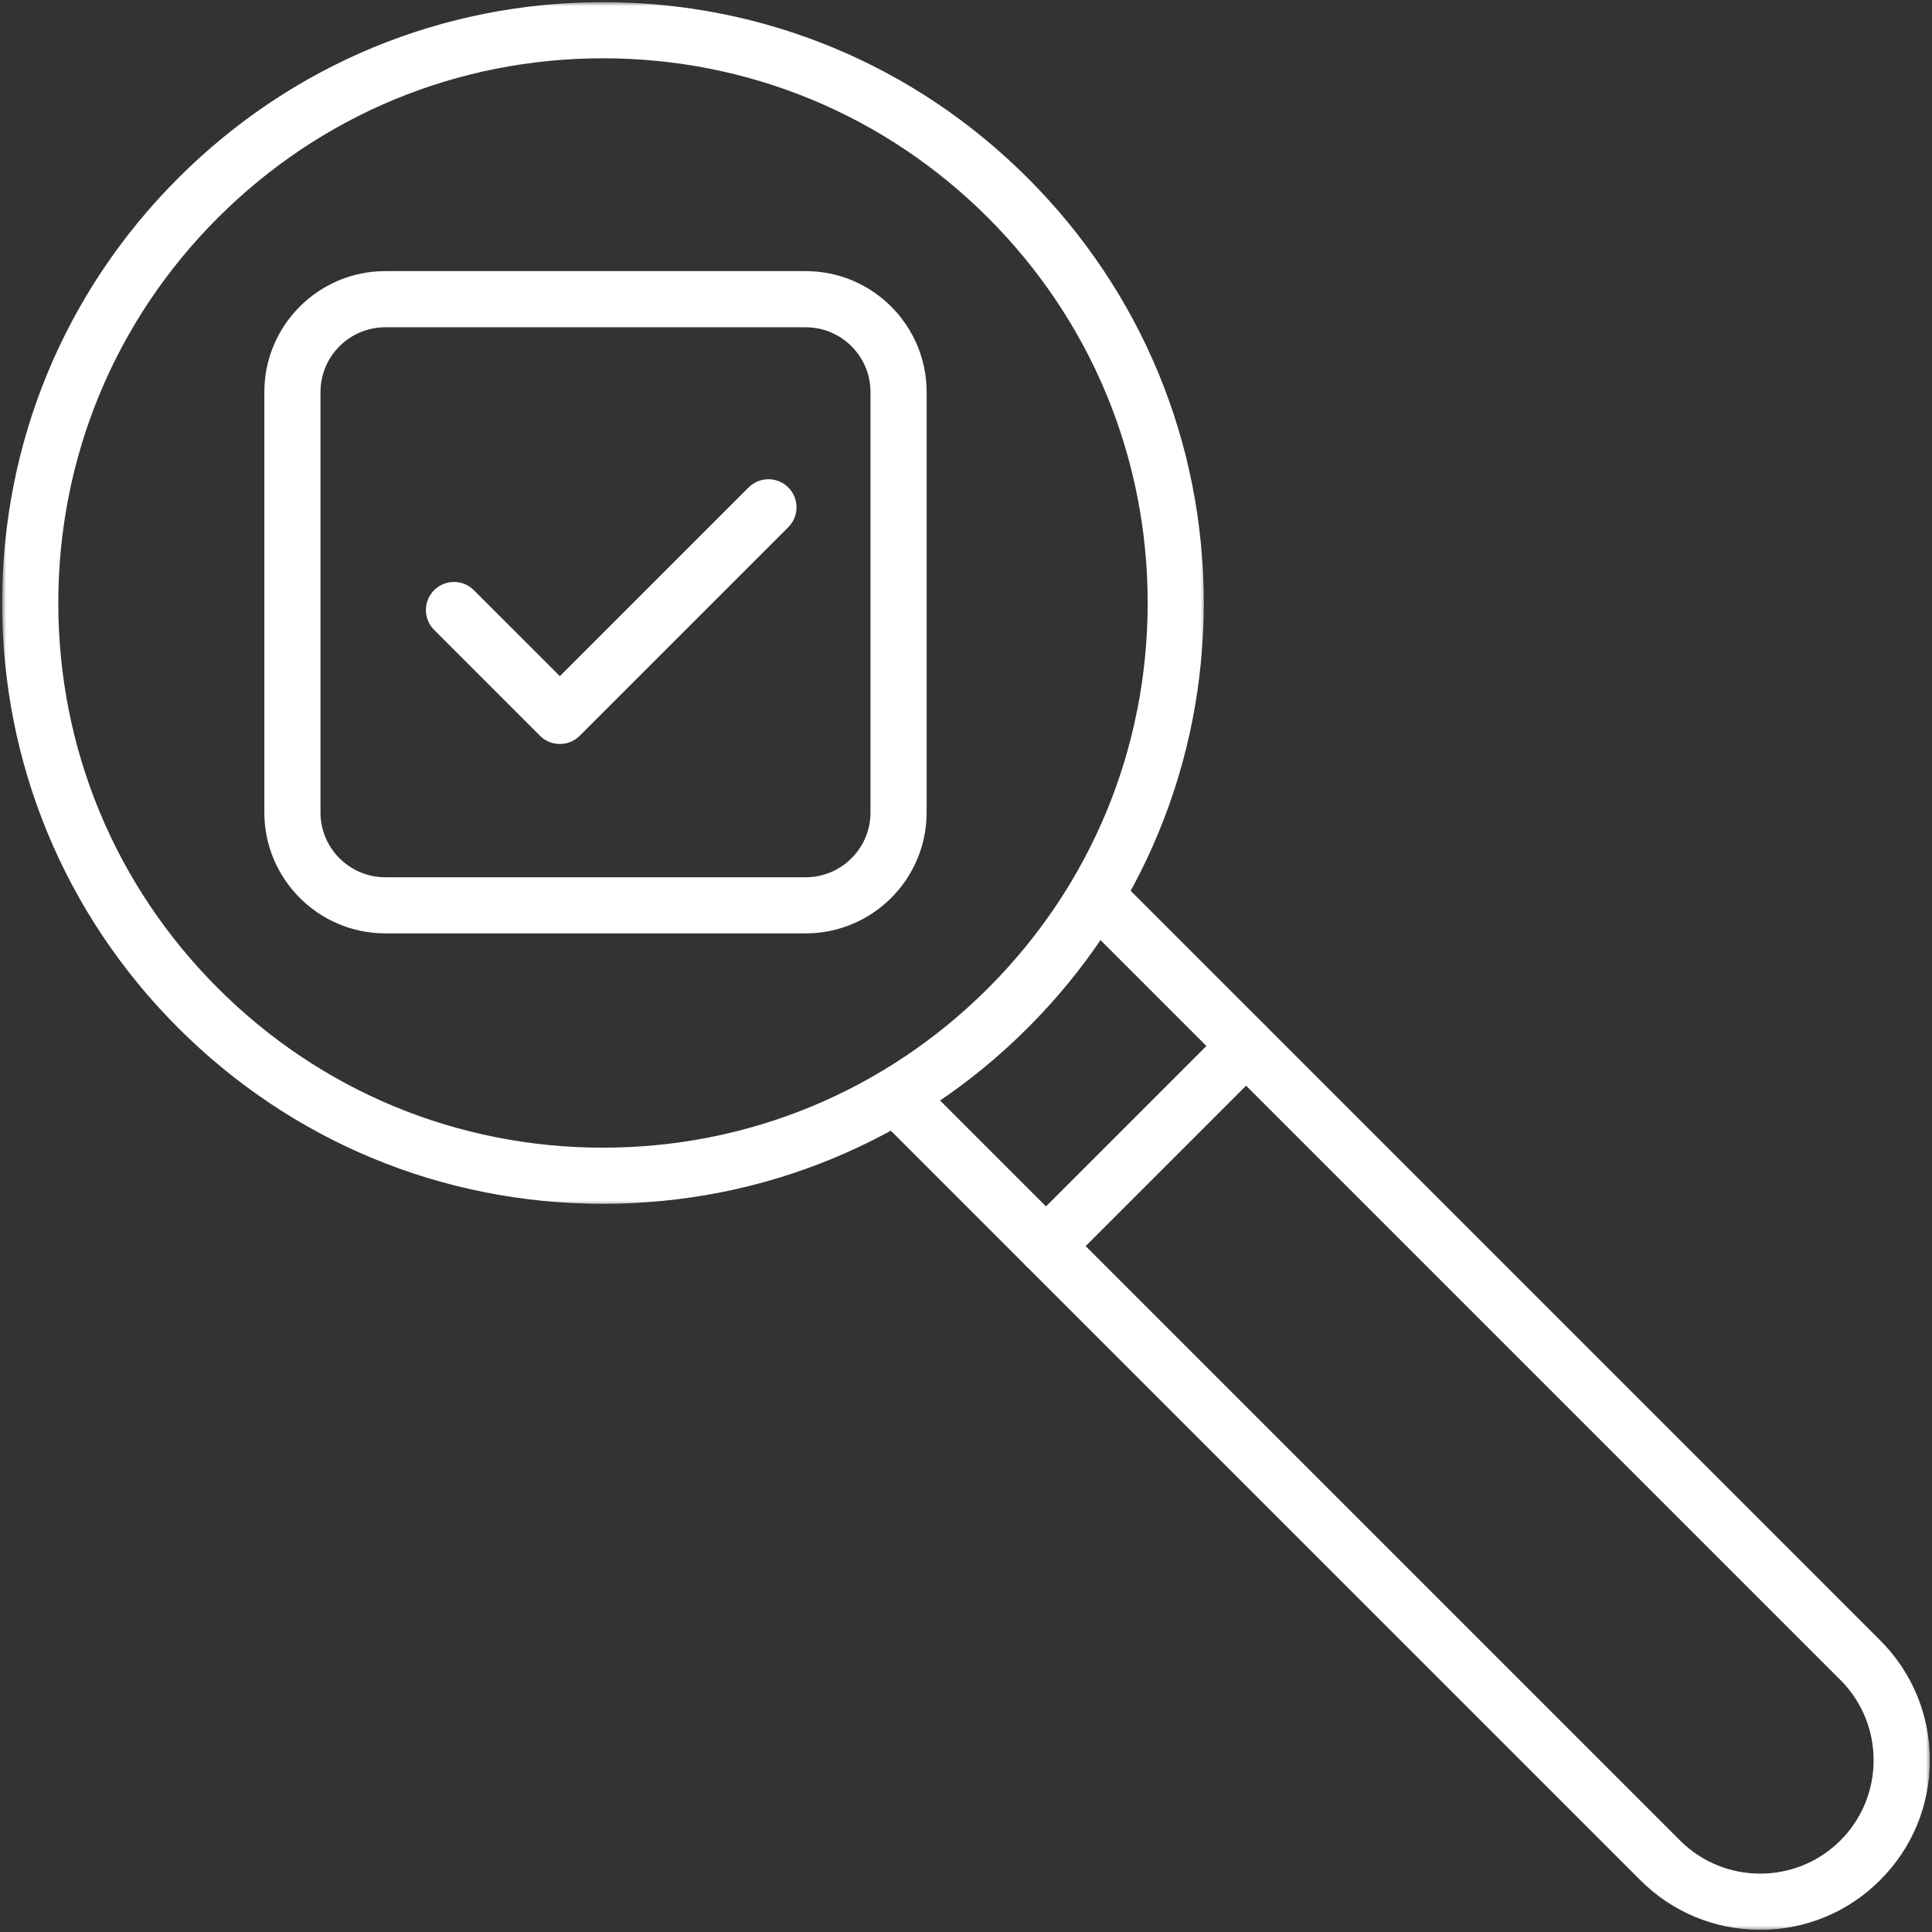 <svg width="474" height="474" viewBox="0 0 474 474" fill="none" xmlns="http://www.w3.org/2000/svg">
<rect x="0" y="0" width="474" height="474" fill="#333333" stroke="none"/>
<mask id="mask0_21_411" style="mask-type:luminance" maskUnits="userSpaceOnUse" x="0" y="0" width="296" height="296">
<path d="M0.526 0.526H295.667V295.667H0.526V0.526Z" fill="white"/>
</mask>
<g mask="url(#mask0_21_411)">
<path d="M147.937 295.344C108.557 295.344 71.541 280.01 43.708 252.177C15.864 224.333 0.526 187.312 0.526 147.937C0.526 108.557 15.864 71.542 43.708 43.708C71.541 15.864 108.557 0.526 147.937 0.526C187.312 0.526 224.333 15.864 252.167 43.708C280.01 71.552 295.338 108.568 295.338 147.937C295.338 187.312 280 224.333 252.167 252.167C224.333 280.01 187.312 295.344 147.937 295.344ZM147.937 14.302C112.239 14.302 78.687 28.203 53.443 53.443C28.198 78.677 14.302 112.24 14.302 147.937C14.302 183.63 28.203 217.187 53.443 242.432C78.677 267.677 112.239 281.573 147.937 281.573C183.63 281.573 217.187 267.667 242.432 242.432C267.677 217.198 281.573 183.63 281.573 147.937C281.573 112.24 267.667 78.688 242.432 53.443C217.187 28.203 183.63 14.302 147.937 14.302Z" fill="white"/>
</g>
<mask id="mask1_21_411" style="mask-type:luminance" maskUnits="userSpaceOnUse" x="215" y="215" width="259" height="259">
<path d="M215.667 215.667H473.526V473.526H215.667V215.667Z" fill="white"/>
</mask>
<g mask="url(#mask1_21_411)">
<path d="M431.854 473.464C420.745 473.464 410.292 469.141 402.432 461.276L217.875 276.724C215.187 274.031 215.187 269.667 217.875 266.979C220.568 264.286 224.927 264.286 227.62 266.979L412.177 451.536C423.031 462.391 440.682 462.391 451.536 451.536C462.391 440.677 462.391 423.031 451.536 412.177L266.979 227.62C264.286 224.927 264.286 220.568 266.979 217.875C269.667 215.182 274.031 215.182 276.724 217.875L461.276 402.432C469.141 410.292 473.464 420.745 473.464 431.854C473.464 442.969 469.141 453.417 461.276 461.276C453.417 469.141 442.969 473.464 431.854 473.464Z" fill="white"/>
</g>
<path d="M256.62 312.609C254.854 312.609 253.094 311.938 251.755 310.589C249.063 307.901 249.063 303.536 251.755 300.844L300.854 251.745C303.547 249.052 307.906 249.052 310.599 251.745C313.292 254.432 313.292 258.797 310.599 261.484L261.495 310.589C260.146 311.938 258.386 312.609 256.62 312.609Z" fill="white"/>
<path d="M137.349 182.531C135.583 182.531 133.823 181.859 132.479 180.51L106.51 154.536C103.818 151.849 103.818 147.484 106.51 144.797C109.203 142.104 113.562 142.104 116.255 144.797L137.359 165.896L183.661 119.594C186.349 116.906 190.713 116.906 193.401 119.594C196.094 122.286 196.094 126.651 193.401 129.339L142.234 180.51C140.875 181.859 139.109 182.531 137.349 182.531Z" fill="white"/>
<path d="M197.672 228.995H94.526C78.161 228.995 64.854 215.682 64.854 199.323V96.188C64.854 79.823 78.161 66.516 94.526 66.516H197.672C214.036 66.516 227.344 79.833 227.344 96.188V199.333C227.344 215.688 214.036 228.995 197.672 228.995ZM94.526 80.292C85.755 80.292 78.63 87.427 78.63 96.188V199.333C78.63 208.104 85.766 215.229 94.526 215.229H197.672C206.443 215.229 213.568 208.094 213.568 199.333V96.188C213.568 87.417 206.432 80.292 197.672 80.292H94.526Z" fill="white"/>
</svg>
